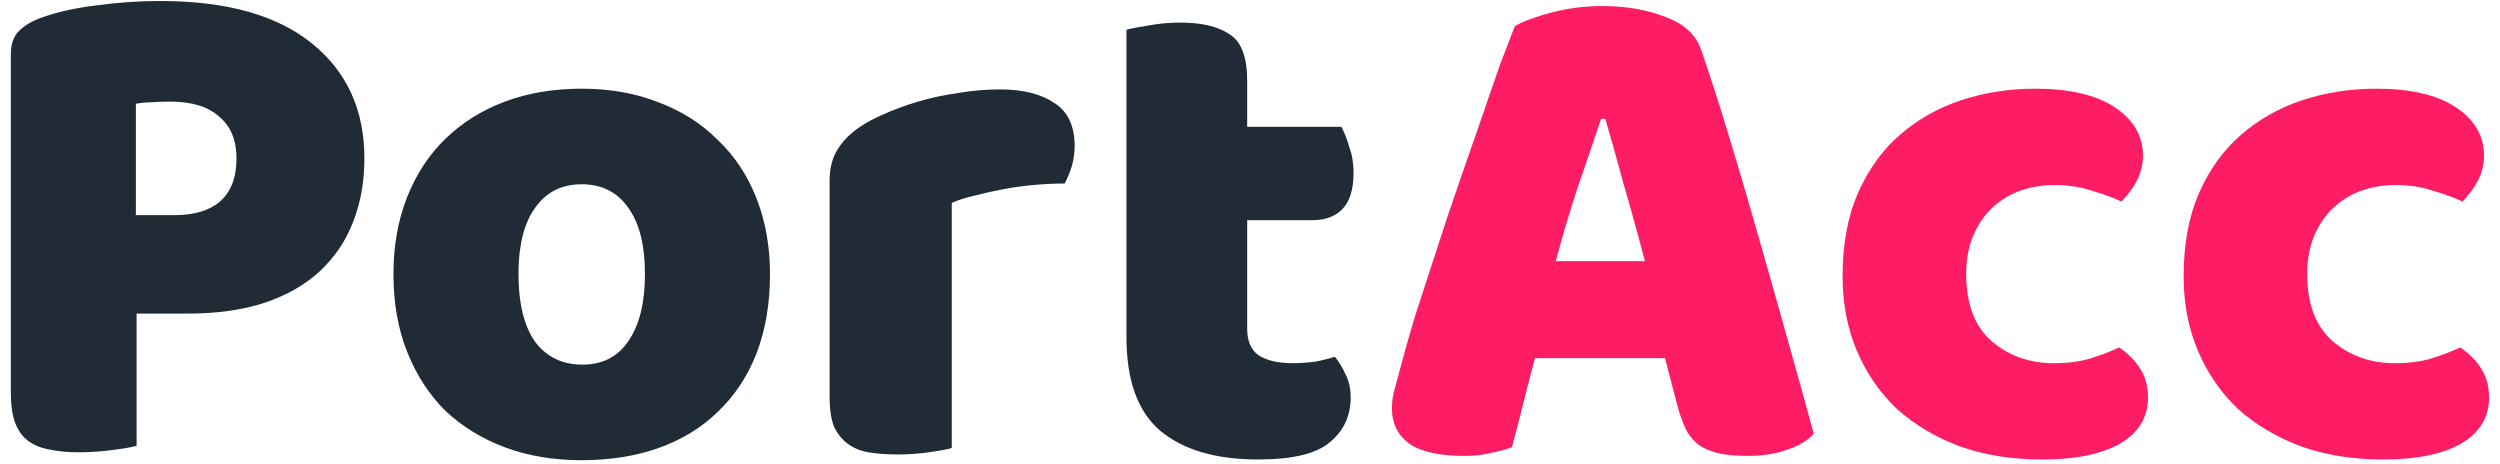 <svg width="97" height="18" viewBox="0 0 97 18" fill="none" xmlns="http://www.w3.org/2000/svg">
<path d="M92.95 7.178C92.486 7.178 92.039 7.252 91.612 7.401C91.203 7.549 90.841 7.772 90.525 8.07C90.227 8.349 89.986 8.702 89.8 9.129C89.614 9.557 89.521 10.059 89.521 10.635C89.521 11.787 89.846 12.652 90.497 13.228C91.166 13.804 91.974 14.092 92.922 14.092C93.48 14.092 93.963 14.027 94.372 13.897C94.781 13.767 95.144 13.628 95.46 13.479C95.831 13.739 96.11 14.027 96.296 14.343C96.482 14.641 96.575 15.003 96.575 15.431C96.575 16.193 96.212 16.788 95.487 17.215C94.763 17.624 93.759 17.828 92.476 17.828C91.305 17.828 90.246 17.661 89.298 17.327C88.35 16.973 87.532 16.49 86.844 15.877C86.175 15.245 85.654 14.492 85.283 13.618C84.911 12.745 84.725 11.778 84.725 10.719C84.725 9.492 84.92 8.423 85.311 7.512C85.72 6.583 86.268 5.821 86.956 5.226C87.643 4.631 88.433 4.185 89.326 3.888C90.236 3.59 91.194 3.441 92.197 3.441C93.536 3.441 94.567 3.683 95.292 4.166C96.017 4.65 96.38 5.272 96.38 6.034C96.38 6.388 96.296 6.722 96.129 7.038C95.962 7.336 95.766 7.596 95.543 7.819C95.227 7.67 94.846 7.531 94.4 7.401C93.954 7.252 93.471 7.178 92.95 7.178Z" fill="#FE1C64"/>
<path d="M79.717 7.178C79.253 7.178 78.806 7.252 78.379 7.401C77.97 7.549 77.608 7.772 77.292 8.07C76.994 8.349 76.753 8.702 76.567 9.129C76.381 9.557 76.288 10.059 76.288 10.635C76.288 11.787 76.613 12.652 77.264 13.228C77.933 13.804 78.742 14.092 79.689 14.092C80.247 14.092 80.73 14.027 81.139 13.897C81.548 13.767 81.911 13.628 82.227 13.479C82.599 13.739 82.877 14.027 83.063 14.343C83.249 14.641 83.342 15.003 83.342 15.431C83.342 16.193 82.98 16.788 82.255 17.215C81.53 17.624 80.526 17.828 79.243 17.828C78.072 17.828 77.013 17.661 76.065 17.327C75.117 16.973 74.299 16.49 73.611 15.877C72.942 15.245 72.422 14.492 72.05 13.618C71.678 12.745 71.492 11.778 71.492 10.719C71.492 9.492 71.687 8.423 72.078 7.512C72.487 6.583 73.035 5.821 73.723 5.226C74.41 4.631 75.201 4.185 76.093 3.888C77.004 3.59 77.961 3.441 78.965 3.441C80.303 3.441 81.335 3.683 82.059 4.166C82.784 4.65 83.147 5.272 83.147 6.034C83.147 6.388 83.063 6.722 82.896 7.038C82.729 7.336 82.533 7.596 82.31 7.819C81.994 7.67 81.613 7.531 81.167 7.401C80.721 7.252 80.238 7.178 79.717 7.178Z" fill="#FE1C64"/>
<path d="M58.775 1.015C59.091 0.829 59.565 0.653 60.197 0.485C60.847 0.318 61.498 0.234 62.148 0.234C63.078 0.234 63.896 0.374 64.602 0.653C65.327 0.913 65.792 1.331 65.996 1.907C66.331 2.874 66.693 3.998 67.083 5.281C67.474 6.564 67.864 7.893 68.254 9.268C68.645 10.625 69.026 11.973 69.398 13.311C69.769 14.631 70.095 15.802 70.374 16.824C70.15 17.084 69.816 17.289 69.37 17.438C68.924 17.605 68.394 17.688 67.781 17.688C67.334 17.688 66.953 17.651 66.637 17.577C66.34 17.503 66.089 17.391 65.885 17.242C65.699 17.094 65.541 16.898 65.41 16.657C65.299 16.415 65.197 16.136 65.104 15.82L64.602 13.896H59.555C59.407 14.454 59.258 15.03 59.109 15.625C58.961 16.22 58.812 16.796 58.663 17.354C58.403 17.447 58.124 17.521 57.827 17.577C57.548 17.651 57.204 17.688 56.795 17.688C55.847 17.688 55.141 17.53 54.676 17.214C54.23 16.88 54.007 16.424 54.007 15.848C54.007 15.588 54.044 15.328 54.118 15.068C54.193 14.807 54.276 14.501 54.369 14.147C54.499 13.646 54.676 13.023 54.899 12.279C55.141 11.536 55.401 10.736 55.68 9.882C55.959 9.008 56.256 8.116 56.572 7.205C56.888 6.294 57.185 5.439 57.464 4.64C57.743 3.822 57.994 3.097 58.217 2.465C58.459 1.833 58.645 1.35 58.775 1.015ZM62.12 4.612C61.86 5.393 61.563 6.266 61.228 7.233C60.912 8.181 60.624 9.147 60.364 10.132H63.821C63.561 9.129 63.291 8.153 63.013 7.205C62.752 6.238 62.511 5.374 62.288 4.612H62.12Z" fill="#FE1C64"/>
<path d="M48.391 12.754C48.391 13.237 48.54 13.581 48.837 13.785C49.153 13.99 49.59 14.092 50.148 14.092C50.427 14.092 50.715 14.073 51.012 14.036C51.309 13.98 51.57 13.915 51.793 13.841C51.96 14.046 52.099 14.278 52.211 14.538C52.341 14.78 52.406 15.077 52.406 15.43C52.406 16.137 52.137 16.713 51.598 17.159C51.077 17.605 50.148 17.828 48.809 17.828C47.174 17.828 45.91 17.456 45.017 16.713C44.144 15.969 43.707 14.761 43.707 13.088V1.155C43.911 1.099 44.2 1.043 44.571 0.988C44.962 0.913 45.371 0.876 45.798 0.876C46.616 0.876 47.248 1.025 47.694 1.322C48.159 1.601 48.391 2.205 48.391 3.134V4.919H52.044C52.155 5.123 52.258 5.384 52.35 5.7C52.462 5.997 52.518 6.332 52.518 6.703C52.518 7.354 52.369 7.828 52.072 8.125C51.793 8.404 51.412 8.543 50.928 8.543H48.391V12.754Z" fill="#212B36"/>
<path d="M36.928 17.382C36.742 17.438 36.445 17.493 36.036 17.549C35.646 17.605 35.237 17.633 34.809 17.633C34.4 17.633 34.029 17.605 33.694 17.549C33.378 17.493 33.109 17.382 32.886 17.215C32.663 17.047 32.486 16.824 32.356 16.545C32.244 16.248 32.188 15.867 32.188 15.402V7.038C32.188 6.61 32.263 6.248 32.411 5.95C32.579 5.634 32.811 5.355 33.109 5.114C33.406 4.872 33.768 4.658 34.196 4.473C34.642 4.268 35.116 4.091 35.618 3.943C36.12 3.794 36.64 3.683 37.179 3.608C37.718 3.515 38.257 3.469 38.797 3.469C39.689 3.469 40.395 3.645 40.916 3.999C41.436 4.333 41.696 4.891 41.696 5.671C41.696 5.932 41.659 6.192 41.585 6.452C41.51 6.694 41.417 6.917 41.306 7.121C40.916 7.121 40.516 7.14 40.107 7.177C39.698 7.214 39.298 7.27 38.908 7.344C38.518 7.419 38.146 7.502 37.793 7.595C37.458 7.67 37.17 7.763 36.928 7.874V17.382Z" fill="#212B36"/>
<path d="M29.876 10.635C29.876 11.787 29.699 12.819 29.346 13.73C28.993 14.622 28.491 15.375 27.84 15.988C27.208 16.602 26.446 17.066 25.554 17.382C24.662 17.698 23.667 17.856 22.571 17.856C21.474 17.856 20.48 17.689 19.587 17.355C18.695 17.02 17.924 16.546 17.273 15.932C16.641 15.3 16.149 14.538 15.795 13.646C15.442 12.754 15.266 11.75 15.266 10.635C15.266 9.538 15.442 8.544 15.795 7.652C16.149 6.759 16.641 6.007 17.273 5.393C17.924 4.761 18.695 4.278 19.587 3.943C20.48 3.609 21.474 3.441 22.571 3.441C23.667 3.441 24.662 3.618 25.554 3.971C26.446 4.306 27.208 4.789 27.84 5.421C28.491 6.034 28.993 6.787 29.346 7.679C29.699 8.572 29.876 9.557 29.876 10.635ZM20.117 10.635C20.117 11.769 20.331 12.642 20.758 13.256C21.204 13.851 21.818 14.148 22.599 14.148C23.379 14.148 23.974 13.841 24.383 13.228C24.811 12.614 25.024 11.75 25.024 10.635C25.024 9.52 24.811 8.665 24.383 8.07C23.956 7.456 23.351 7.15 22.571 7.15C21.79 7.15 21.186 7.456 20.758 8.07C20.331 8.665 20.117 9.52 20.117 10.635Z" fill="#212B36"/>
<path d="M6.75 8.348C7.531 8.348 8.126 8.171 8.535 7.818C8.962 7.446 9.176 6.889 9.176 6.145C9.176 5.439 8.953 4.9 8.507 4.528C8.079 4.138 7.447 3.943 6.611 3.943C6.313 3.943 6.062 3.952 5.858 3.97C5.672 3.97 5.477 3.989 5.272 4.026V8.348H6.75ZM5.3 17.298C5.096 17.354 4.77 17.41 4.324 17.465C3.897 17.521 3.469 17.549 3.042 17.549C2.614 17.549 2.233 17.512 1.899 17.437C1.583 17.382 1.313 17.27 1.09 17.103C0.867 16.936 0.7 16.703 0.588 16.406C0.477 16.108 0.421 15.718 0.421 15.235V2.102C0.421 1.712 0.523 1.415 0.728 1.21C0.951 0.987 1.248 0.81 1.62 0.68C2.252 0.457 2.967 0.299 3.767 0.206C4.585 0.095 5.402 0.039 6.22 0.039C8.785 0.039 10.746 0.587 12.103 1.684C13.46 2.781 14.139 4.268 14.139 6.145C14.139 7.056 13.99 7.883 13.693 8.627C13.414 9.352 12.986 9.984 12.41 10.523C11.852 11.043 11.137 11.452 10.263 11.749C9.408 12.028 8.414 12.168 7.28 12.168H5.3V17.298Z" fill="#212B36"/>
</svg>

